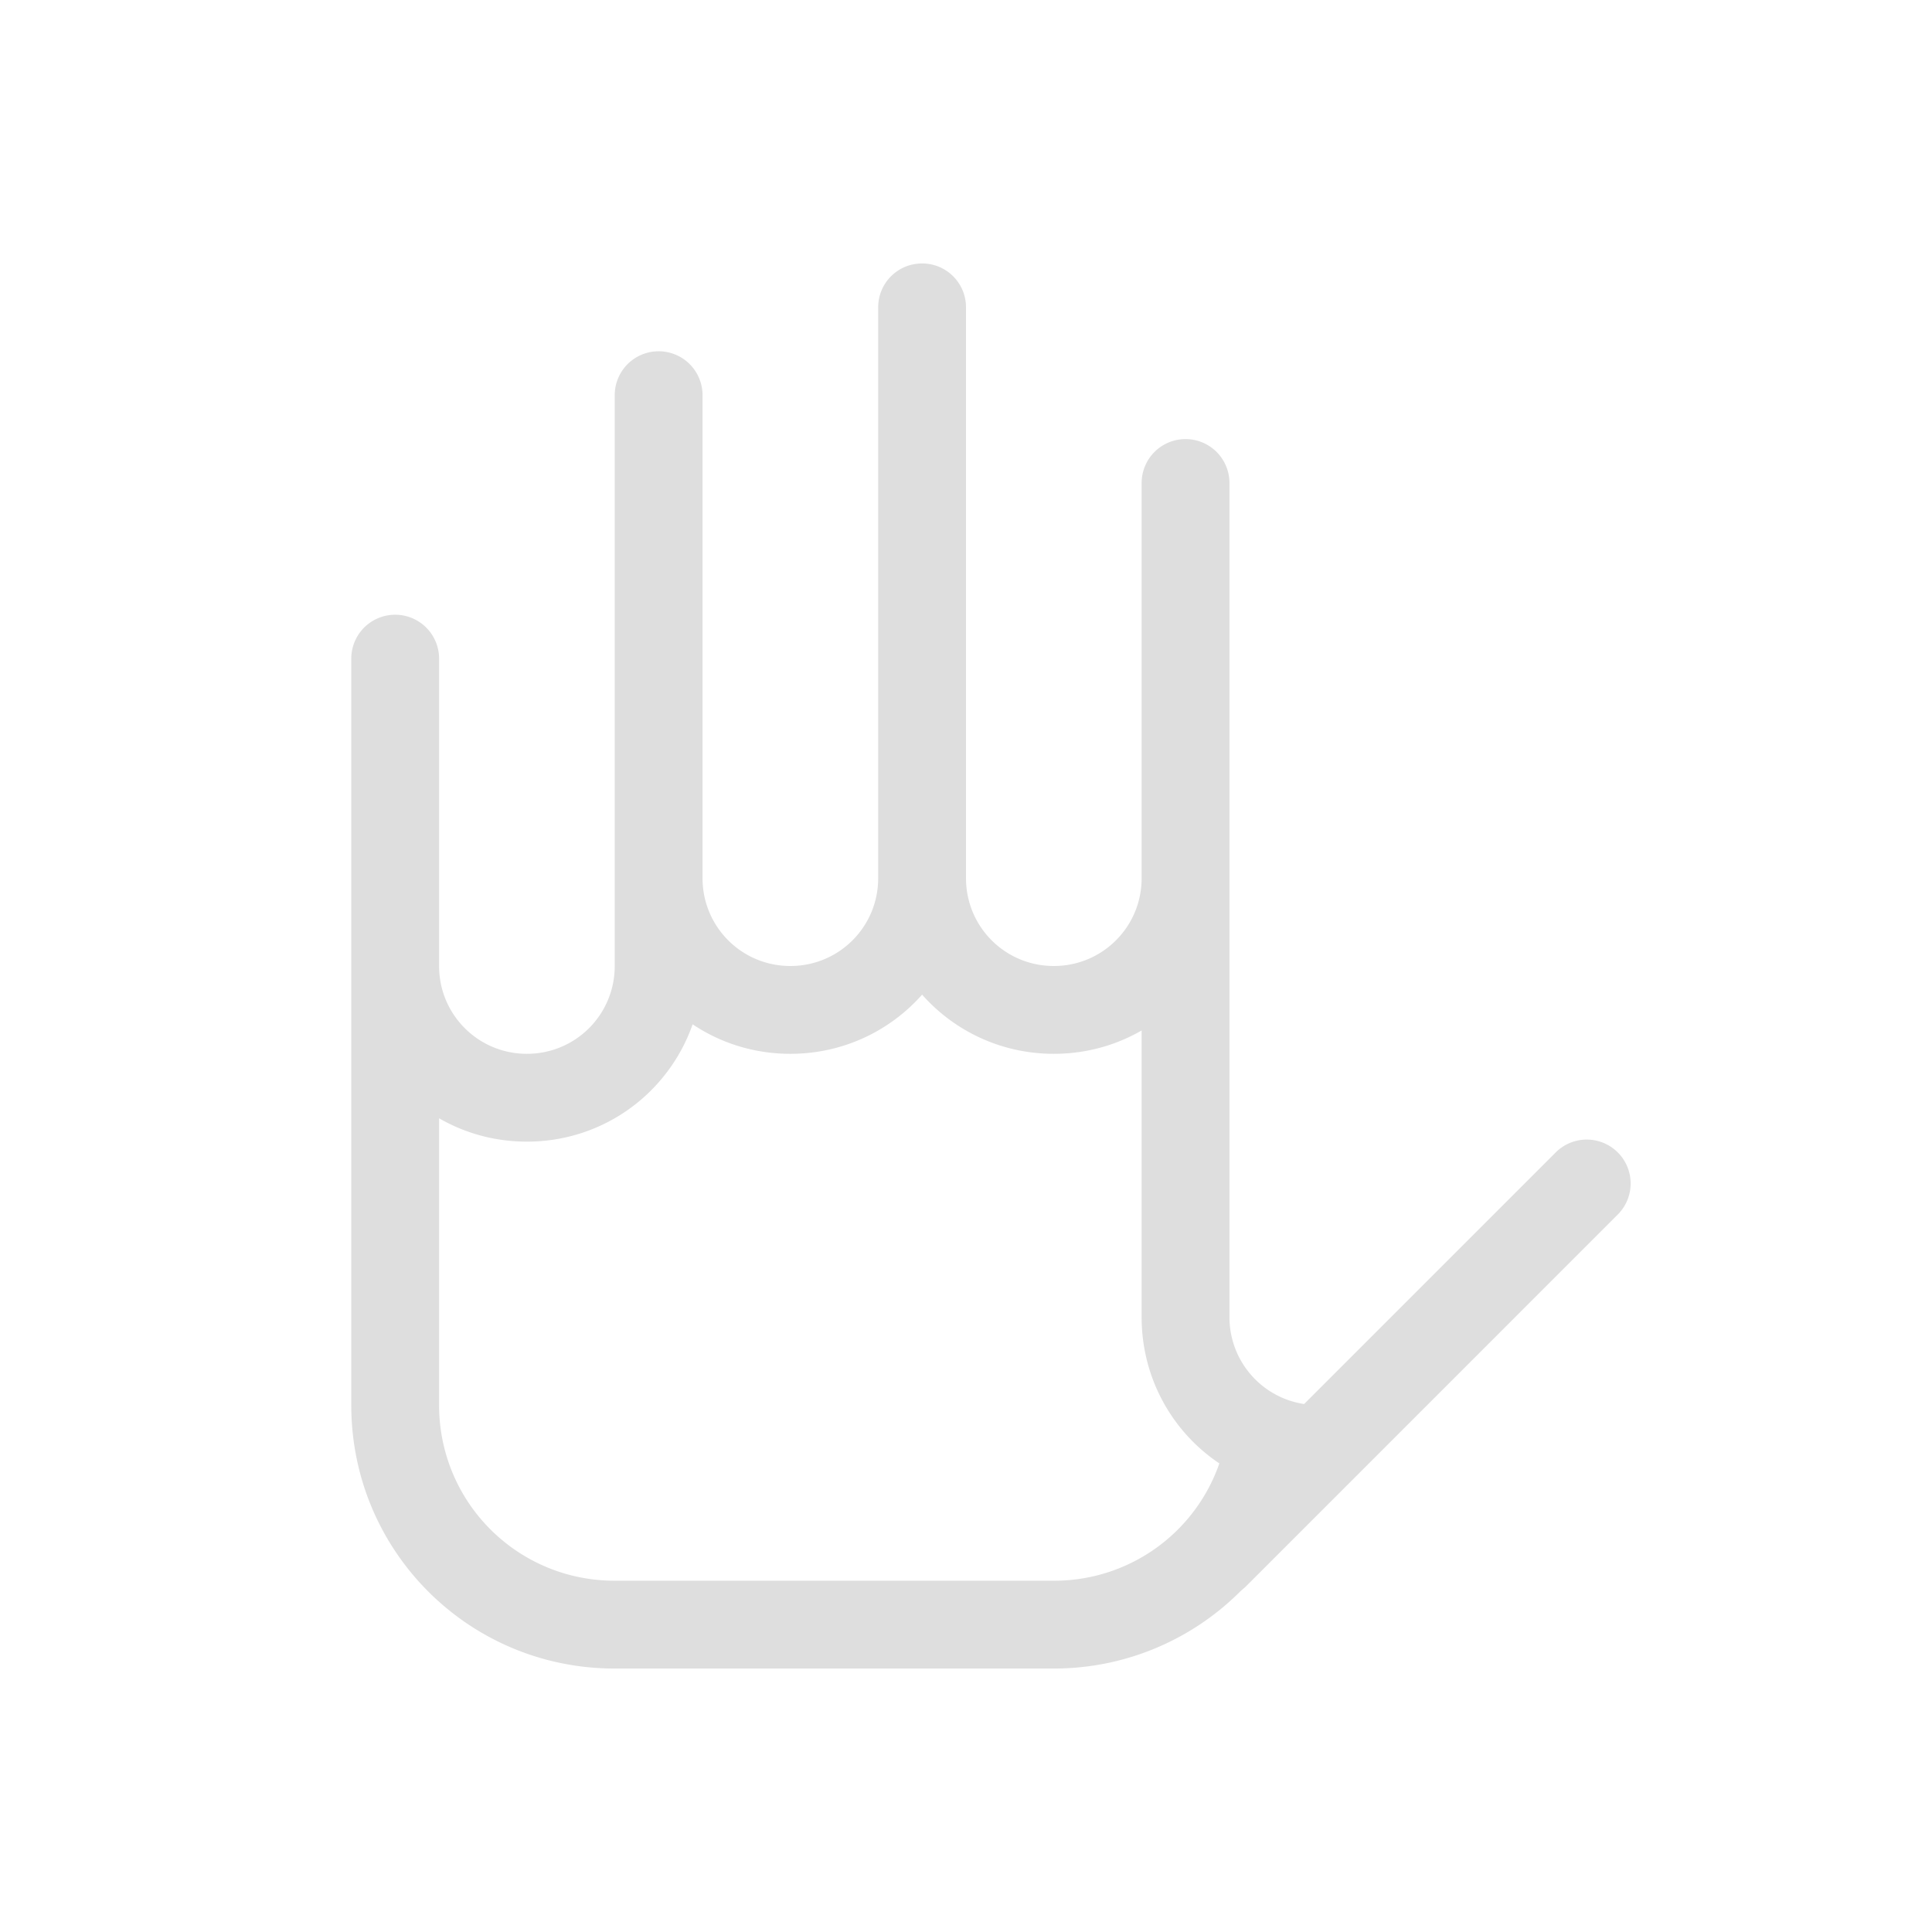<svg xmlns="http://www.w3.org/2000/svg" width="16" height="16" viewBox="-3 -3 22 22">
<style id="current-color-scheme" type="text/css">
.ColorScheme-Contrast{color:#dedede}
</style>
<path d="M7.5 0c-.277 0-.5.223-.5.5V7c0 .554-.446 1-1 1s-1-.446-1-1V1.5a.499.499 0 1 0-1 0V8c0 .554-.446 1-1 1s-1-.446-1-1V4.5a.499.499 0 1 0-1 0V13c0 1.662 1.338 3 3 3h5a3 3 0 0 0 2.125-.88l.055-.048 4.242-4.242a.499.499 0 1 0-.707-.707l-2.865 2.865A1 1 0 0 1 11 12V2.5a.499.499 0 1 0-1 0V7c0 .554-.446 1-1 1s-1-.446-1-1V.5c0-.277-.223-.5-.5-.5m0 8.326C7.866 8.74 8.402 9 9 9c.365 0 .706-.096 1-.266V12c0 .694.35 1.306.885 1.664A1.99 1.99 0 0 1 9 15H4c-1.108 0-2-.892-2-2V9.734c.294.17.635.266 1 .266.875 0 1.614-.556 1.887-1.336.318.213.7.336 1.113.336.598 0 1.134-.26 1.5-.674" class="ColorScheme-Contrast" style="fill:currentColor"/>
</svg>

